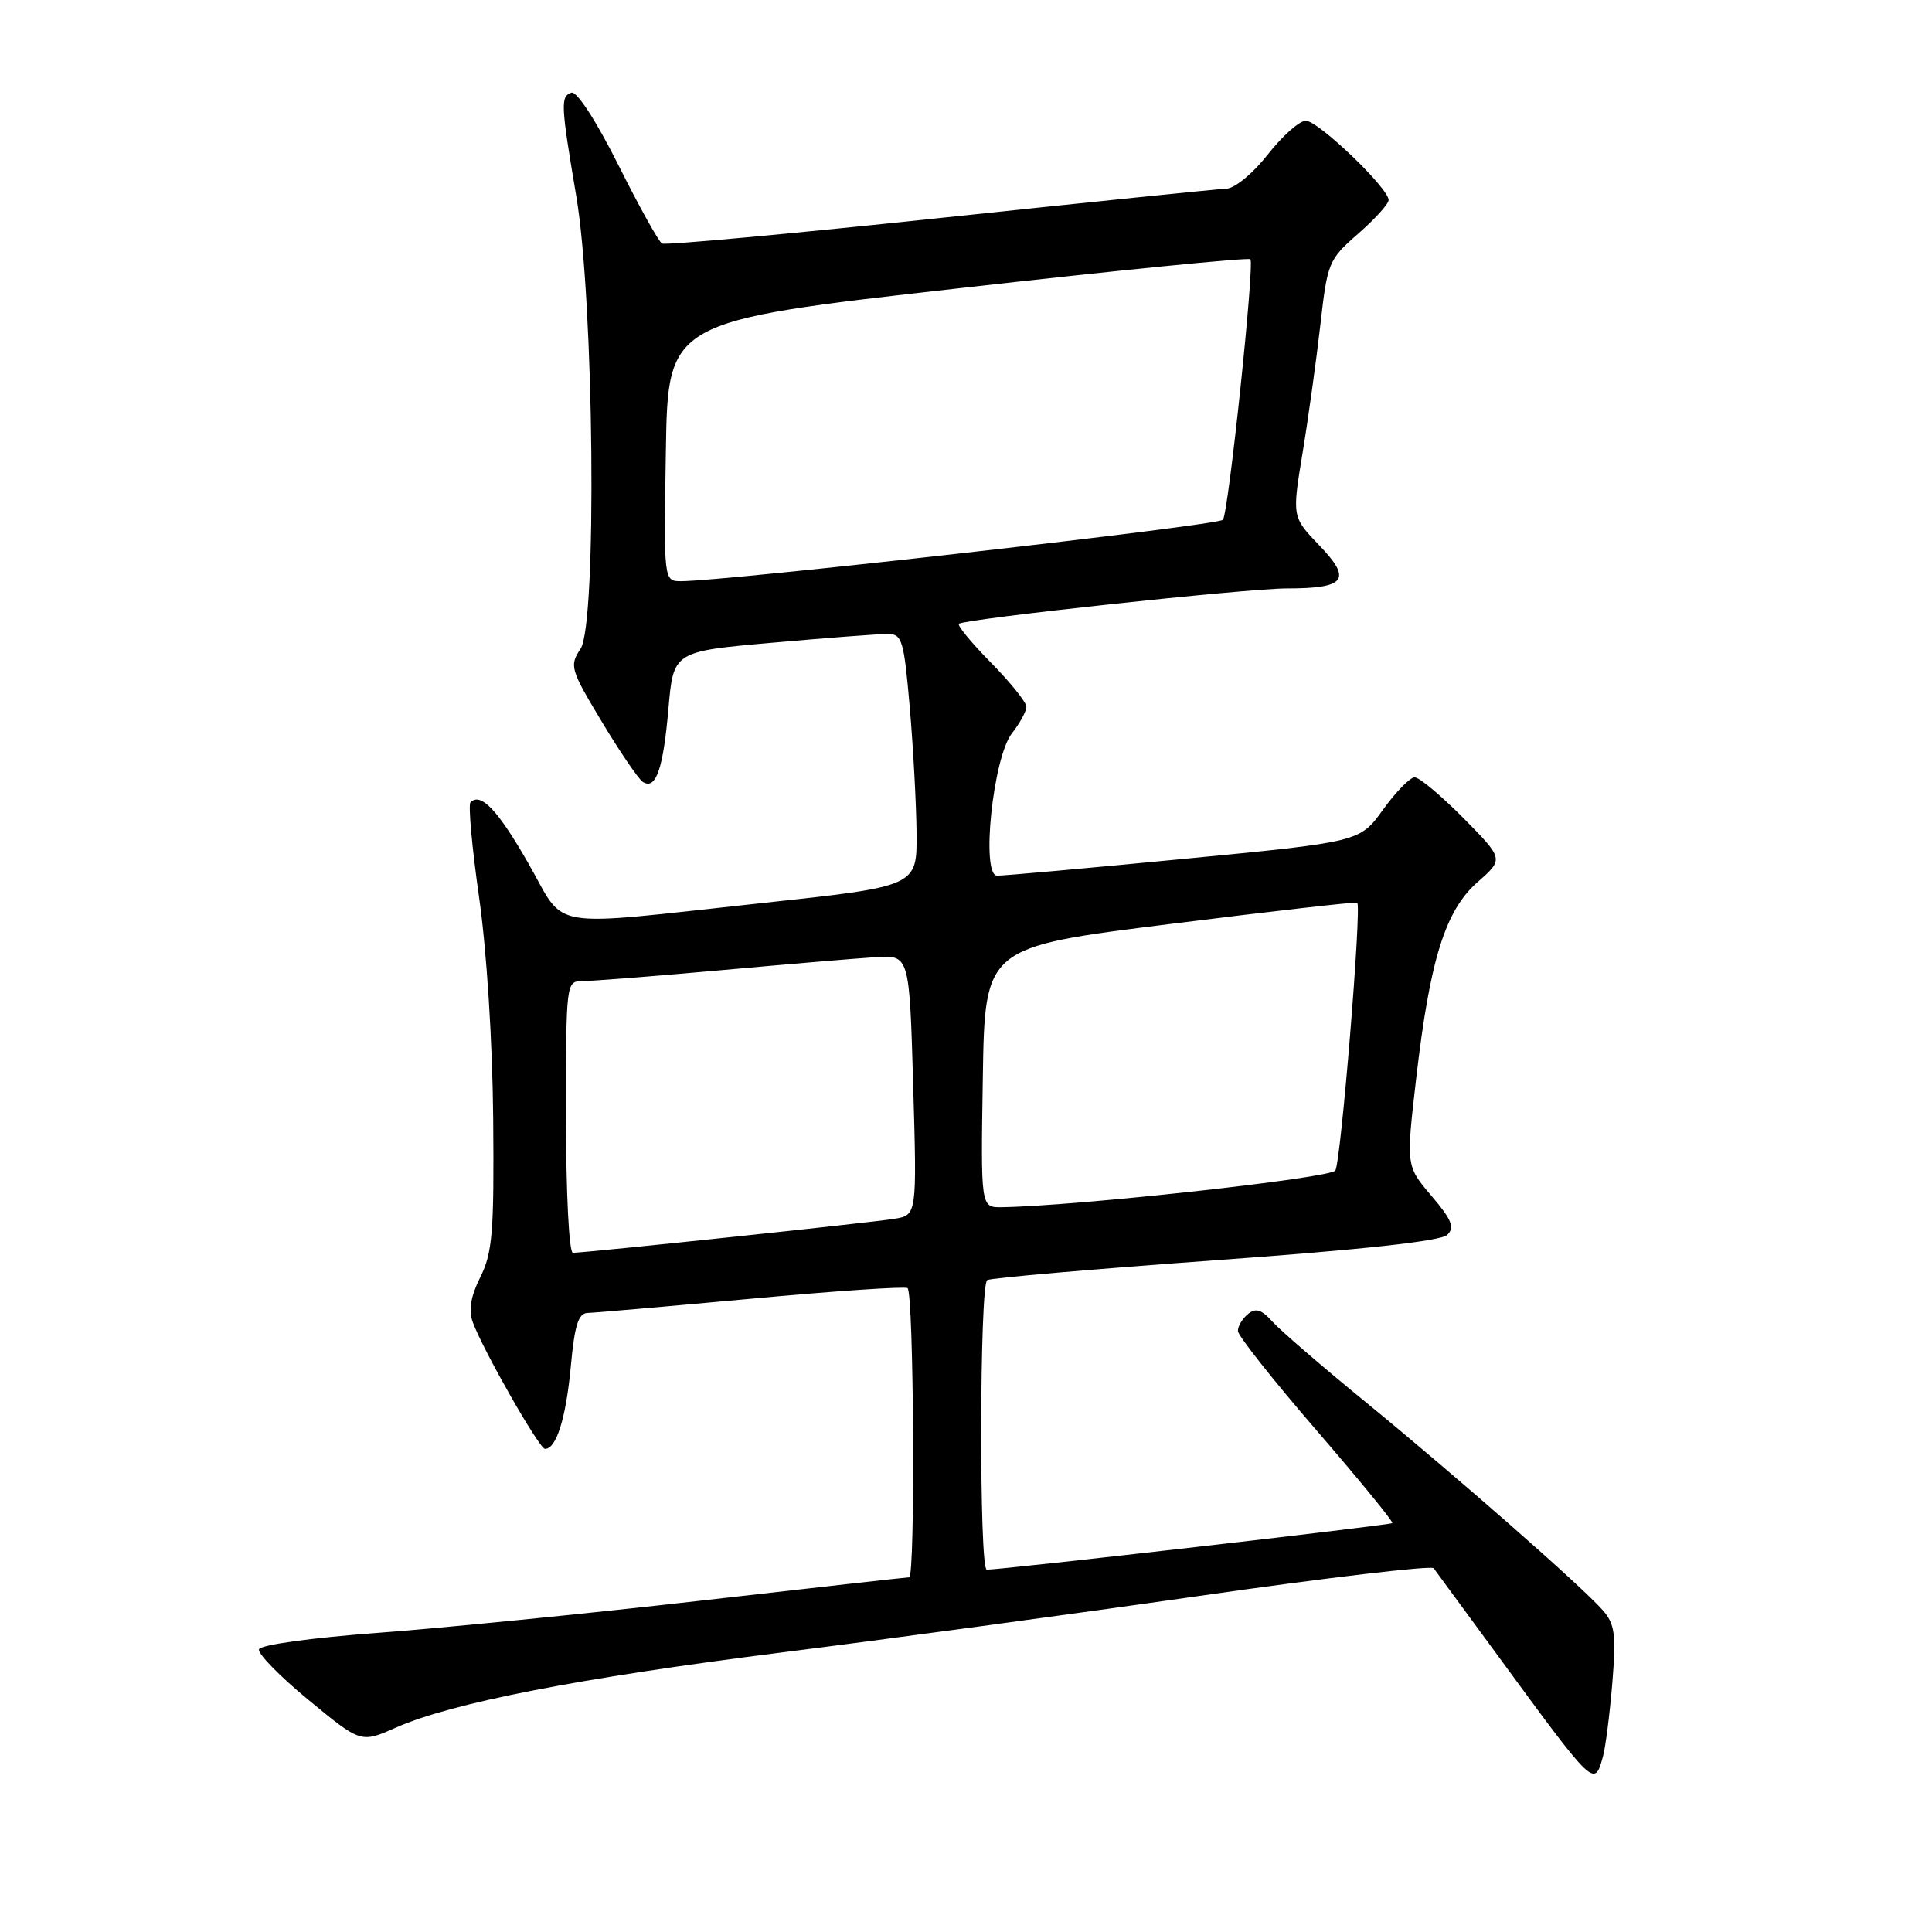 <?xml version="1.0" encoding="UTF-8" standalone="no"?>
<!DOCTYPE svg PUBLIC "-//W3C//DTD SVG 1.1//EN" "http://www.w3.org/Graphics/SVG/1.1/DTD/svg11.dtd" >
<svg xmlns="http://www.w3.org/2000/svg" xmlns:xlink="http://www.w3.org/1999/xlink" version="1.1" viewBox="0 0 256 256">
 <g >
 <path fill="currentColor"
d=" M 212.40 232.75 C 212.74 231.51 213.30 227.12 213.64 223.00 C 214.16 216.55 213.98 215.20 212.37 213.36 C 209.64 210.24 193.11 195.73 181.00 185.82 C 175.22 181.10 169.64 176.28 168.60 175.12 C 167.14 173.50 166.38 173.27 165.35 174.13 C 164.61 174.74 164.01 175.75 164.03 176.37 C 164.04 176.99 168.72 182.90 174.42 189.50 C 180.12 196.10 184.65 201.64 184.49 201.82 C 184.24 202.09 133.02 207.97 130.75 207.99 C 129.73 208.00 129.79 170.25 130.81 169.62 C 131.26 169.34 144.87 168.16 161.06 166.99 C 180.50 165.59 190.93 164.45 191.77 163.63 C 192.78 162.64 192.37 161.62 189.67 158.45 C 186.31 154.50 186.31 154.50 187.64 143.00 C 189.47 127.14 191.50 120.64 195.80 116.87 C 199.26 113.83 199.26 113.83 193.92 108.41 C 190.97 105.44 188.07 103.00 187.45 103.00 C 186.84 103.00 184.96 104.93 183.26 107.28 C 180.19 111.56 180.19 111.56 156.84 113.81 C 144.01 115.05 132.88 116.05 132.12 116.03 C 129.95 115.98 131.58 100.35 134.09 97.16 C 135.14 95.83 136.00 94.24 136.00 93.65 C 136.00 93.06 133.89 90.43 131.31 87.81 C 128.73 85.19 126.82 82.87 127.06 82.66 C 127.80 82.01 165.18 77.97 170.50 77.97 C 178.31 77.97 179.19 76.82 174.84 72.29 C 171.20 68.50 171.20 68.50 172.60 60.00 C 173.37 55.33 174.43 47.67 174.96 43.00 C 175.89 34.78 176.05 34.38 179.96 30.97 C 182.18 29.03 184.00 27.02 184.00 26.51 C 184.00 24.93 174.68 16.00 173.03 16.00 C 172.18 16.00 169.92 18.01 168.00 20.46 C 166.04 22.96 163.62 24.96 162.50 25.00 C 161.40 25.04 144.30 26.79 124.50 28.89 C 104.70 30.99 88.15 32.51 87.72 32.27 C 87.29 32.04 84.68 27.35 81.93 21.85 C 78.97 15.96 76.42 12.03 75.71 12.28 C 74.26 12.79 74.30 13.81 76.36 26.00 C 78.72 39.94 79.12 82.64 76.93 85.96 C 75.43 88.23 75.57 88.69 79.76 95.66 C 82.18 99.68 84.62 103.27 85.19 103.62 C 86.91 104.68 87.87 101.93 88.57 93.93 C 89.23 86.32 89.23 86.32 102.37 85.16 C 109.59 84.52 116.45 84.00 117.60 84.00 C 119.54 84.00 119.77 84.78 120.55 93.75 C 121.01 99.11 121.42 106.64 121.45 110.48 C 121.50 117.45 121.50 117.45 101.00 119.66 C 71.87 122.80 75.13 123.35 70.01 114.40 C 65.96 107.32 63.71 104.95 62.34 106.32 C 62.03 106.64 62.54 112.29 63.48 118.89 C 64.49 125.92 65.26 138.06 65.35 148.20 C 65.48 163.21 65.26 165.99 63.65 169.21 C 62.36 171.81 62.06 173.61 62.65 175.21 C 64.05 179.00 71.45 191.96 72.21 191.98 C 73.71 192.02 74.99 187.93 75.63 181.10 C 76.14 175.54 76.64 173.99 77.89 173.97 C 78.78 173.95 88.50 173.10 99.50 172.09 C 110.50 171.07 119.84 170.44 120.25 170.68 C 121.09 171.17 121.30 209.00 120.47 209.00 C 120.18 209.00 107.69 210.40 92.72 212.11 C 77.75 213.82 58.56 215.73 50.08 216.36 C 41.32 217.01 34.52 217.95 34.32 218.54 C 34.13 219.11 37.09 222.14 40.90 225.27 C 47.82 230.97 47.82 230.97 52.45 228.92 C 59.89 225.63 76.72 222.35 103.50 218.97 C 117.25 217.24 142.21 213.86 158.97 211.46 C 175.73 209.06 189.68 207.41 189.97 207.80 C 190.26 208.19 193.96 213.23 198.19 219.00 C 211.36 236.98 211.24 236.87 212.40 232.75 Z  M 75.00 148.00 C 75.00 130.00 75.00 130.00 77.25 130.00 C 78.49 129.99 86.70 129.35 95.50 128.56 C 104.30 127.76 113.53 126.99 116.00 126.83 C 120.50 126.54 120.50 126.54 121.00 143.77 C 121.50 161.01 121.50 161.01 118.50 161.50 C 115.48 162.00 77.59 166.00 75.91 166.00 C 75.40 166.00 75.00 158.09 75.00 148.00 Z  M 130.23 142.75 C 130.50 125.50 130.50 125.50 155.00 122.44 C 168.47 120.75 179.65 119.48 179.84 119.61 C 180.45 120.03 177.69 153.89 176.94 155.10 C 176.31 156.11 142.57 159.82 132.73 159.96 C 129.95 160.00 129.95 160.00 130.23 142.75 Z  M 88.23 59.78 C 88.50 42.55 88.50 42.55 126.86 38.22 C 147.95 35.83 165.43 34.09 165.68 34.35 C 166.26 34.93 162.81 67.71 162.05 68.87 C 161.57 69.61 96.14 77.02 90.23 77.01 C 87.95 77.00 87.95 77.00 88.23 59.78 Z "/>
</g>
</svg>